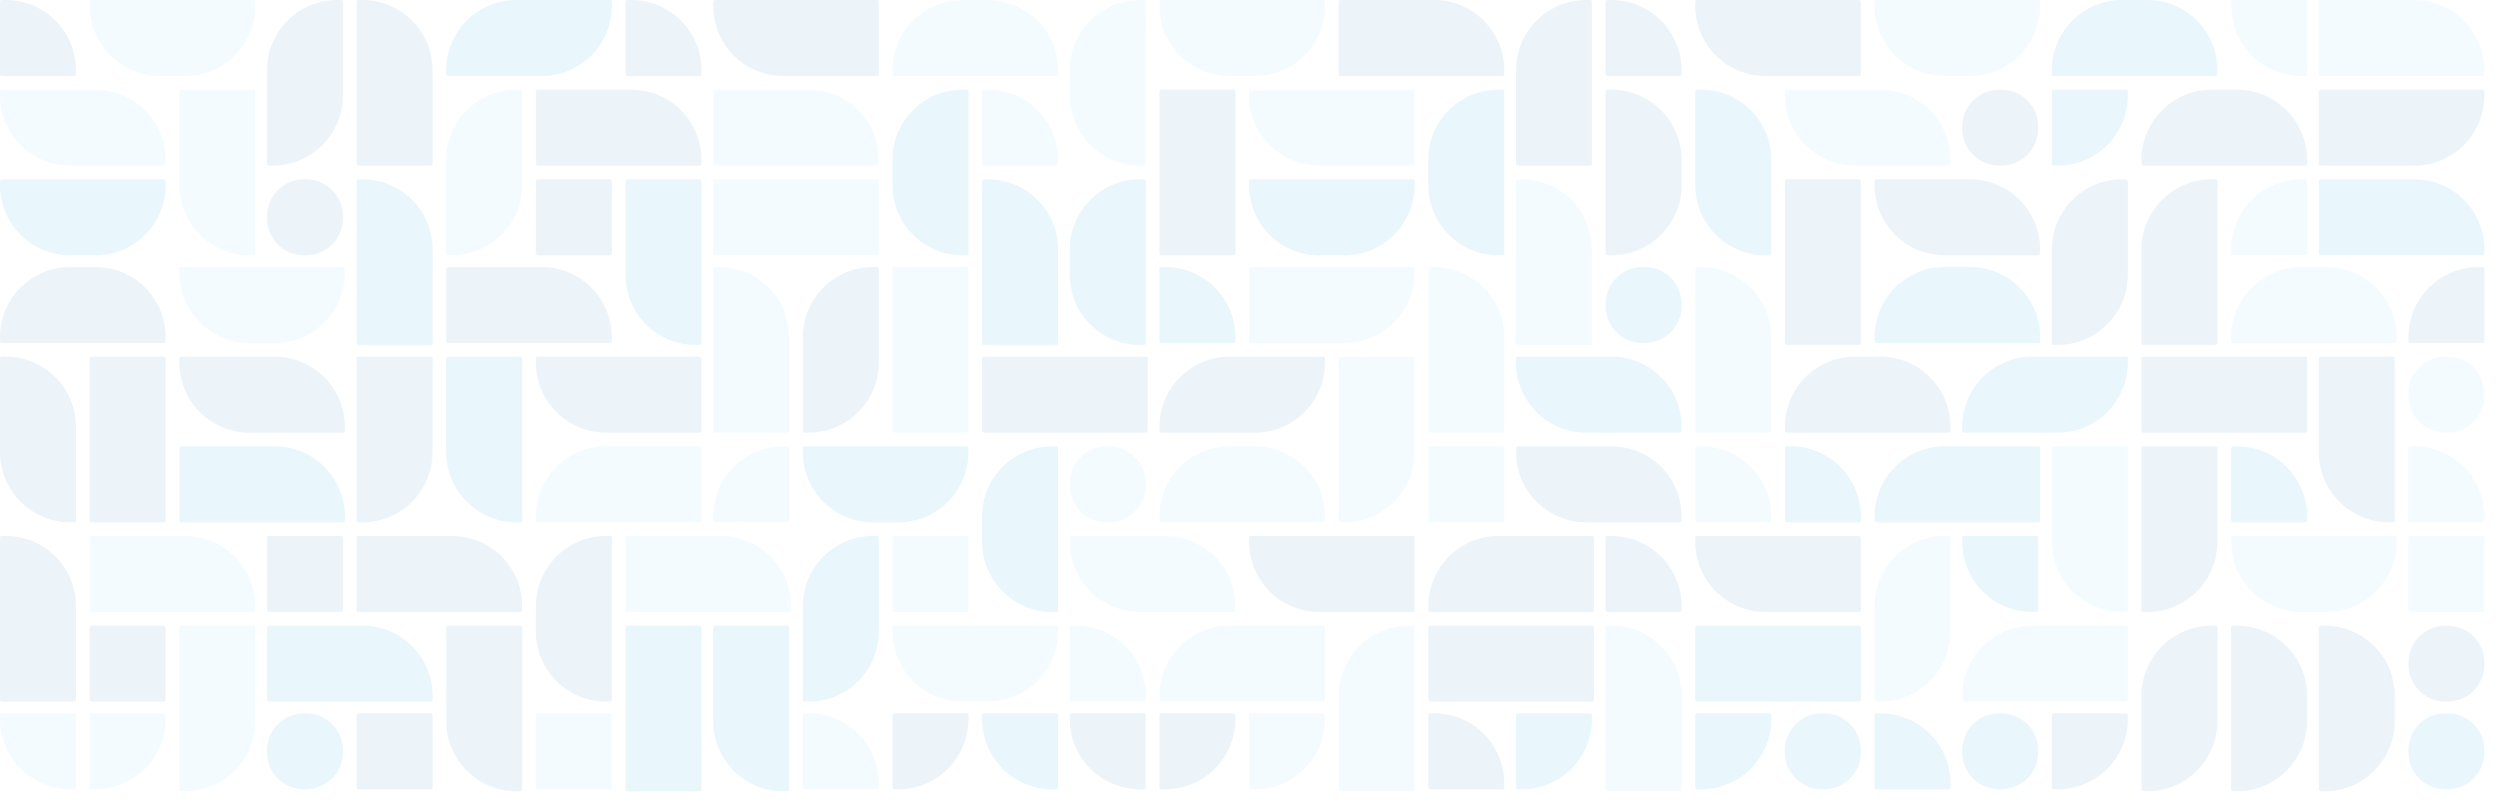 <svg width="1488" height="478" viewBox="0 0 1488 478" fill="none" xmlns="http://www.w3.org/2000/svg">
<g id="1755005194033 2">
<path id="Vector" d="M0 1.16C0 0.852 0.122 0.557 0.34 0.34C0.557 0.122 0.852 0 1.16 0L3.479 0C14.553 0 25.172 4.4 33.003 12.231C40.833 20.063 45.231 30.684 45.231 41.76V44.08C45.231 44.387 45.109 44.682 44.892 44.9C44.674 45.117 44.379 45.24 44.072 45.24H1.16C0.852 45.24 0.557 45.117 0.34 44.9C0.122 44.682 0 44.387 0 44.08V1.16Z" fill="#4591C0" fill-opacity="0.1"/>
<path id="Vector_2" d="M0 54.52C0 54.212 0.122 53.917 0.34 53.7C0.557 53.482 0.852 53.36 1.16 53.36H56.829C62.312 53.36 67.742 54.44 72.807 56.539C77.873 58.637 82.475 61.713 86.353 65.591C90.23 69.469 93.305 74.072 95.403 79.139C97.501 84.205 98.582 89.636 98.582 95.12V97.44C98.582 97.747 98.459 98.042 98.242 98.26C98.024 98.477 97.729 98.6 97.422 98.6H41.752C30.679 98.6 20.059 94.2 12.229 86.368C4.399 78.537 0 67.915 0 56.84L0 54.52Z" fill="#8CDAFF" fill-opacity="0.1"/>
<path id="Vector_3" d="M0 107.879C0 107.572 0.122 107.277 0.34 107.059C0.557 106.841 0.852 106.719 1.16 106.719H97.422C97.729 106.719 98.024 106.841 98.242 107.059C98.459 107.277 98.582 107.572 98.582 107.879V110.199C98.582 115.683 97.501 121.113 95.403 126.18C93.305 131.247 90.23 135.85 86.353 139.728C82.475 143.606 77.873 146.682 72.807 148.78C67.742 150.879 62.312 151.959 56.829 151.959H41.752C30.679 151.959 20.059 147.559 12.229 139.728C4.399 131.896 0 121.275 0 110.199L0 107.879Z" fill="#26A0DA" fill-opacity="0.1"/>
<path id="Vector_4" d="M0 200.679C0 189.603 4.399 178.982 12.229 171.15C20.059 163.319 30.679 158.919 41.752 158.919H56.829C62.312 158.919 67.742 159.999 72.807 162.098C77.873 164.196 82.475 167.272 86.353 171.15C90.23 175.028 93.305 179.631 95.403 184.698C97.501 189.764 98.582 195.195 98.582 200.679V202.999C98.582 203.306 98.459 203.601 98.242 203.819C98.024 204.036 97.729 204.159 97.422 204.159H1.16C0.852 204.159 0.557 204.036 0.34 203.819C0.122 203.601 0 203.306 0 202.999V200.679Z" fill="#4591C0" fill-opacity="0.1"/>
<path id="Vector_5" d="M0 213.438C0 213.131 0.122 212.836 0.34 212.618C0.557 212.401 0.852 212.278 1.16 212.278H3.479C14.553 212.278 25.172 216.678 33.003 224.509C40.833 232.341 45.231 242.963 45.231 254.038V309.718C45.231 310.025 45.109 310.32 44.892 310.538C44.674 310.756 44.379 310.878 44.072 310.878H41.752C30.679 310.878 20.059 306.478 12.229 298.647C4.399 290.815 0 280.193 0 269.118L0 213.438Z" fill="#4591C0" fill-opacity="0.1"/>
<path id="Vector_6" d="M0 320.158C0 319.85 0.122 319.555 0.34 319.338C0.557 319.12 0.852 318.998 1.16 318.998H3.479C14.553 318.998 25.172 323.398 33.003 331.229C40.833 339.061 45.231 349.682 45.231 360.758V416.437C45.231 416.745 45.109 417.04 44.892 417.258C44.674 417.475 44.379 417.597 44.072 417.597H1.16C0.852 417.597 0.557 417.475 0.34 417.258C0.122 417.04 0 416.745 0 416.437V320.158Z" fill="#4591C0" fill-opacity="0.1"/>
<path id="Vector_7" d="M0 425.718C0 425.41 0.122 425.115 0.34 424.897C0.557 424.68 0.852 424.558 1.16 424.558H44.072C44.379 424.558 44.674 424.68 44.892 424.897C45.109 425.115 45.231 425.41 45.231 425.718V468.637C45.231 468.945 45.109 469.24 44.892 469.458C44.674 469.675 44.379 469.797 44.072 469.797H41.752C30.679 469.797 20.059 465.398 12.229 457.566C4.399 449.735 0 439.113 0 428.038L0 425.718Z" fill="#8CDAFF" fill-opacity="0.1"/>
<path id="Vector_8" d="M53.35 1.16C53.35 0.852 53.472 0.557 53.689 0.34C53.907 0.122 54.202 0 54.509 0L150.771 0C151.079 0 151.374 0.122 151.591 0.34C151.809 0.557 151.931 0.852 151.931 1.16V3.48C151.931 14.555 147.532 25.177 139.702 33.009C131.872 40.84 121.252 45.24 110.179 45.24H95.102C84.028 45.24 73.409 40.84 65.579 33.009C57.748 25.177 53.35 14.555 53.35 3.48V1.16Z" fill="#8CDAFF" fill-opacity="0.1"/>
<path id="Vector_9" d="M53.35 213.438C53.35 213.131 53.472 212.836 53.689 212.618C53.907 212.401 54.202 212.278 54.509 212.278H97.421C97.729 212.278 98.024 212.401 98.241 212.618C98.459 212.836 98.581 213.131 98.581 213.438V309.718C98.581 310.025 98.459 310.32 98.241 310.538C98.024 310.756 97.729 310.878 97.421 310.878H54.509C54.202 310.878 53.907 310.756 53.689 310.538C53.472 310.32 53.35 310.025 53.35 309.718V213.438Z" fill="#4591C0" fill-opacity="0.1"/>
<path id="Vector_10" d="M53.35 320.158C53.35 319.85 53.472 319.555 53.689 319.338C53.907 319.12 54.202 318.998 54.509 318.998H110.179C121.252 318.998 131.872 323.398 139.702 331.229C147.532 339.061 151.931 349.682 151.931 360.758V363.078C151.931 363.385 151.809 363.68 151.591 363.898C151.374 364.116 151.079 364.238 150.771 364.238H54.509C54.202 364.238 53.907 364.116 53.689 363.898C53.472 363.68 53.35 363.385 53.35 363.078V320.158Z" fill="#8CDAFF" fill-opacity="0.1"/>
<path id="Vector_11" d="M53.35 373.517C53.35 373.21 53.472 372.915 53.689 372.697C53.907 372.48 54.202 372.357 54.509 372.357H97.421C97.729 372.357 98.024 372.48 98.241 372.697C98.459 372.915 98.581 373.21 98.581 373.517V416.437C98.581 416.745 98.459 417.04 98.241 417.257C98.024 417.475 97.729 417.597 97.421 417.597H54.509C54.202 417.597 53.907 417.475 53.689 417.257C53.472 417.04 53.35 416.745 53.35 416.437V373.517Z" fill="#4591C0" fill-opacity="0.1"/>
<path id="Vector_12" d="M53.35 425.718C53.35 425.41 53.472 425.115 53.689 424.897C53.907 424.68 54.202 424.558 54.509 424.558H97.421C97.729 424.558 98.024 424.68 98.241 424.897C98.459 425.115 98.581 425.41 98.581 425.718V428.038C98.581 433.522 97.501 438.952 95.403 444.018C93.305 449.085 90.229 453.688 86.352 457.566C82.475 461.444 77.872 464.52 72.807 466.619C67.741 468.717 62.312 469.797 56.829 469.797H54.509C54.202 469.797 53.907 469.675 53.689 469.458C53.472 469.24 53.35 468.945 53.35 468.637V425.718Z" fill="#8CDAFF" fill-opacity="0.1"/>
<path id="Vector_13" d="M106.7 54.52C106.7 54.212 106.822 53.917 107.04 53.7C107.257 53.482 107.552 53.36 107.86 53.36H150.772C151.079 53.36 151.374 53.482 151.592 53.7C151.809 53.917 151.932 54.212 151.932 54.52V150.799C151.932 151.107 151.809 151.402 151.592 151.62C151.374 151.837 151.079 151.959 150.772 151.959H148.452C137.379 151.959 126.759 147.56 118.929 139.728C111.099 131.897 106.7 121.275 106.7 110.2V54.52Z" fill="#8CDAFF" fill-opacity="0.1"/>
<path id="Vector_14" d="M106.7 160.079C106.7 159.771 106.822 159.476 107.04 159.259C107.257 159.041 107.552 158.919 107.86 158.919H204.122C204.429 158.919 204.724 159.041 204.942 159.259C205.159 159.476 205.282 159.771 205.282 160.079V162.399C205.282 173.474 200.883 184.096 193.053 191.928C185.223 199.759 174.603 204.159 163.53 204.159H148.452C137.379 204.159 126.759 199.759 118.929 191.928C111.099 184.096 106.7 173.474 106.7 162.399V160.079Z" fill="#8CDAFF" fill-opacity="0.1"/>
<path id="Vector_15" d="M106.7 213.438C106.7 213.131 106.822 212.836 107.04 212.618C107.257 212.401 107.552 212.278 107.86 212.278H163.53C174.603 212.278 185.223 216.678 193.053 224.509C200.883 232.341 205.282 242.963 205.282 254.038V256.358C205.282 256.666 205.159 256.961 204.942 257.178C204.724 257.396 204.429 257.518 204.122 257.518H148.452C137.379 257.518 126.759 253.118 118.929 245.287C111.099 237.455 106.7 226.834 106.7 215.758V213.438Z" fill="#4591C0" fill-opacity="0.1"/>
<path id="Vector_16" d="M106.7 266.799C106.7 266.491 106.822 266.196 107.04 265.978C107.257 265.761 107.552 265.639 107.86 265.639H163.53C174.603 265.639 185.223 270.038 193.053 277.87C200.883 285.701 205.282 296.323 205.282 307.398V309.718C205.282 310.026 205.159 310.321 204.942 310.539C204.724 310.756 204.429 310.878 204.122 310.878H107.86C107.552 310.878 107.257 310.756 107.04 310.539C106.822 310.321 106.7 310.026 106.7 309.718V266.799Z" fill="#26A0DA" fill-opacity="0.1"/>
<path id="Vector_17" d="M106.7 373.517C106.7 373.21 106.822 372.915 107.04 372.697C107.257 372.48 107.552 372.357 107.86 372.357H150.772C151.079 372.357 151.374 372.48 151.592 372.697C151.809 372.915 151.932 373.21 151.932 373.517V429.197C151.932 440.272 147.533 450.894 139.703 458.726C131.873 466.557 121.253 470.957 110.18 470.957H107.86C107.552 470.957 107.257 470.835 107.04 470.617C106.822 470.4 106.7 470.104 106.7 469.797V373.517Z" fill="#8CDAFF" fill-opacity="0.1"/>
<path id="Vector_18" d="M158.89 41.76C158.89 30.684 163.289 20.063 171.119 12.231C178.949 4.4 189.568 0 200.642 0L202.961 0C203.269 0 203.564 0.122 203.781 0.34C203.999 0.557 204.121 0.852 204.121 1.16V56.84C204.121 67.915 199.722 78.537 191.892 86.368C184.062 94.2 173.442 98.599 162.369 98.599H160.049C159.742 98.599 159.447 98.477 159.229 98.26C159.012 98.042 158.89 97.747 158.89 97.439V41.76Z" fill="#4591C0" fill-opacity="0.1"/>
<path id="Vector_19" d="M158.89 128.759C158.89 122.914 161.211 117.308 165.344 113.175C169.476 109.041 175.081 106.719 180.926 106.719H182.085C187.93 106.719 193.534 109.041 197.667 113.175C201.8 117.308 204.121 122.914 204.121 128.759V129.919C204.121 135.764 201.8 141.37 197.667 145.504C193.534 149.637 187.93 151.959 182.085 151.959H180.926C175.081 151.959 169.476 149.637 165.344 145.504C161.211 141.37 158.89 135.764 158.89 129.919V128.759Z" fill="#4591C0" fill-opacity="0.1"/>
<path id="Vector_20" d="M158.89 320.158C158.89 319.85 159.012 319.555 159.229 319.338C159.447 319.12 159.742 318.998 160.049 318.998H202.961C203.269 318.998 203.564 319.12 203.781 319.338C203.999 319.555 204.121 319.85 204.121 320.158V363.078C204.121 363.385 203.999 363.68 203.781 363.898C203.564 364.116 203.269 364.238 202.961 364.238H160.049C159.742 364.238 159.447 364.116 159.229 363.898C159.012 363.68 158.89 363.385 158.89 363.078V320.158Z" fill="#4591C0" fill-opacity="0.1"/>
<path id="Vector_21" d="M158.89 373.517C158.89 373.21 159.012 372.915 159.229 372.697C159.447 372.48 159.742 372.357 160.049 372.357H215.719C226.792 372.357 237.412 376.757 245.242 384.589C253.072 392.42 257.471 403.042 257.471 414.117V416.437C257.471 416.745 257.349 417.04 257.131 417.257C256.914 417.475 256.619 417.597 256.311 417.597H160.049C159.742 417.597 159.447 417.475 159.229 417.257C159.012 417.04 158.89 416.745 158.89 416.437V373.517Z" fill="#26A0DA" fill-opacity="0.1"/>
<path id="Vector_22" d="M158.89 446.597C158.89 440.752 161.211 435.146 165.344 431.013C169.476 426.88 175.081 424.558 180.926 424.558H182.085C187.93 424.558 193.534 426.88 197.667 431.013C201.8 435.146 204.121 440.752 204.121 446.597V447.757C204.121 453.603 201.8 459.209 197.667 463.342C193.534 467.475 187.93 469.797 182.085 469.797H180.926C175.081 469.797 169.476 467.475 165.344 463.342C161.211 459.209 158.89 453.603 158.89 447.757V446.597Z" fill="#26A0DA" fill-opacity="0.1"/>
<path id="Vector_23" d="M212.24 1.16C212.24 0.852 212.362 0.557 212.58 0.34C212.797 0.122 213.092 0 213.4 0L215.72 0C226.793 0 237.413 4.4 245.243 12.231C253.073 20.063 257.472 30.684 257.472 41.76V97.439C257.472 97.747 257.35 98.042 257.132 98.26C256.915 98.477 256.62 98.599 256.312 98.599H213.4C213.092 98.599 212.797 98.477 212.58 98.26C212.362 98.042 212.24 97.747 212.24 97.439V1.16Z" fill="#4591C0" fill-opacity="0.1"/>
<path id="Vector_24" d="M212.24 107.879C212.24 107.572 212.362 107.277 212.58 107.059C212.797 106.841 213.092 106.719 213.4 106.719H215.72C226.793 106.719 237.413 111.119 245.243 118.95C253.073 126.782 257.472 137.404 257.472 148.479V204.159C257.472 204.466 257.35 204.761 257.132 204.979C256.915 205.196 256.62 205.319 256.312 205.319H213.4C213.092 205.319 212.797 205.196 212.58 204.979C212.362 204.761 212.24 204.466 212.24 204.159V107.879Z" fill="#26A0DA" fill-opacity="0.1"/>
<path id="Vector_25" d="M212.24 213.438C212.24 213.131 212.362 212.836 212.58 212.618C212.797 212.401 213.092 212.278 213.4 212.278H256.312C256.62 212.278 256.915 212.401 257.132 212.618C257.35 212.836 257.472 213.131 257.472 213.438V269.118C257.472 280.193 253.073 290.815 245.243 298.647C237.413 306.478 226.793 310.878 215.72 310.878H213.4C213.092 310.878 212.797 310.756 212.58 310.538C212.362 310.32 212.24 310.025 212.24 309.718V213.438Z" fill="#4591C0" fill-opacity="0.1"/>
<path id="Vector_26" d="M212.24 320.158C212.24 319.85 212.362 319.555 212.58 319.338C212.797 319.12 213.092 318.998 213.4 318.998H269.07C280.143 318.998 290.763 323.398 298.593 331.229C306.423 339.061 310.822 349.682 310.822 360.758V363.078C310.822 363.385 310.699 363.68 310.482 363.898C310.264 364.116 309.969 364.238 309.662 364.238H213.4C213.092 364.238 212.797 364.116 212.58 363.898C212.362 363.68 212.24 363.385 212.24 363.078V320.158Z" fill="#4591C0" fill-opacity="0.1"/>
<path id="Vector_27" d="M212.24 425.718C212.24 425.41 212.362 425.115 212.58 424.897C212.797 424.68 213.092 424.558 213.4 424.558H256.312C256.62 424.558 256.915 424.68 257.132 424.897C257.35 425.115 257.472 425.41 257.472 425.718V468.637C257.472 468.945 257.35 469.24 257.132 469.458C256.915 469.675 256.62 469.797 256.312 469.797H213.4C213.092 469.797 212.797 469.675 212.58 469.458C212.362 469.24 212.24 468.945 212.24 468.637V425.718Z" fill="#4591C0" fill-opacity="0.1"/>
<path id="Vector_28" d="M265.59 41.76C265.59 30.684 269.989 20.063 277.819 12.231C285.649 4.4 296.269 0 307.342 0L363.012 0C363.319 0 363.614 0.122 363.832 0.34C364.049 0.557 364.171 0.852 364.171 1.16V3.48C364.171 14.555 359.772 25.177 351.942 33.009C344.112 40.84 333.493 45.24 322.419 45.24H266.75C266.442 45.24 266.147 45.117 265.93 44.9C265.712 44.682 265.59 44.387 265.59 44.08V41.76Z" fill="#26A0DA" fill-opacity="0.1"/>
<path id="Vector_29" d="M265.59 95.12C265.59 84.044 269.989 73.422 277.819 65.591C285.649 57.76 296.269 53.36 307.342 53.36H309.662C309.969 53.36 310.264 53.482 310.482 53.7C310.699 53.917 310.821 54.212 310.821 54.52V110.2C310.821 121.275 306.422 131.897 298.592 139.728C290.762 147.56 280.143 151.959 269.069 151.959H266.75C266.442 151.959 266.147 151.837 265.93 151.62C265.712 151.402 265.59 151.107 265.59 150.799V95.12Z" fill="#8CDAFF" fill-opacity="0.1"/>
<path id="Vector_30" d="M265.59 160.079C265.59 159.771 265.712 159.476 265.93 159.259C266.147 159.041 266.442 158.919 266.75 158.919H322.419C333.493 158.919 344.112 163.319 351.942 171.15C359.772 178.982 364.171 189.603 364.171 200.679V202.999C364.171 203.306 364.049 203.601 363.832 203.819C363.614 204.036 363.319 204.159 363.012 204.159H266.75C266.442 204.159 266.147 204.036 265.93 203.819C265.712 203.601 265.59 203.306 265.59 202.999V160.079Z" fill="#4591C0" fill-opacity="0.1"/>
<path id="Vector_31" d="M265.59 213.438C265.59 213.131 265.712 212.836 265.93 212.618C266.147 212.401 266.442 212.278 266.75 212.278H309.662C309.969 212.278 310.264 212.401 310.482 212.618C310.699 212.836 310.821 213.131 310.821 213.438V309.718C310.821 310.025 310.699 310.32 310.482 310.538C310.264 310.756 309.969 310.878 309.662 310.878H307.342C296.269 310.878 285.649 306.478 277.819 298.647C269.989 290.815 265.59 280.193 265.59 269.118V213.438Z" fill="#26A0DA" fill-opacity="0.1"/>
<path id="Vector_32" d="M265.59 373.517C265.59 373.21 265.712 372.915 265.93 372.697C266.147 372.48 266.442 372.357 266.75 372.357H309.662C309.969 372.357 310.264 372.48 310.482 372.697C310.699 372.915 310.821 373.21 310.821 373.517V469.797C310.821 470.104 310.699 470.4 310.482 470.617C310.264 470.835 309.969 470.957 309.662 470.957H307.342C296.269 470.957 285.649 466.557 277.819 458.726C269.989 450.894 265.59 440.272 265.59 429.197V373.517Z" fill="#4591C0" fill-opacity="0.1"/>
<path id="Vector_33" d="M318.94 54.52C318.94 54.212 319.063 53.917 319.28 53.7C319.498 53.482 319.793 53.36 320.1 53.36H375.77C386.843 53.36 397.463 57.76 405.293 65.591C413.123 73.422 417.522 84.044 417.522 95.12V97.44C417.522 97.747 417.4 98.042 417.182 98.26C416.965 98.477 416.67 98.6 416.362 98.6H320.1C319.793 98.6 319.498 98.477 319.28 98.26C319.063 98.042 318.94 97.747 318.94 97.44V54.52Z" fill="#4591C0" fill-opacity="0.1"/>
<path id="Vector_34" d="M318.94 107.879C318.94 107.572 319.063 107.277 319.28 107.059C319.498 106.841 319.793 106.719 320.1 106.719H363.012C363.32 106.719 363.615 106.841 363.832 107.059C364.05 107.277 364.172 107.572 364.172 107.879V150.799C364.172 151.107 364.05 151.402 363.832 151.619C363.615 151.837 363.32 151.959 363.012 151.959H320.1C319.793 151.959 319.498 151.837 319.28 151.619C319.063 151.402 318.94 151.107 318.94 150.799V107.879Z" fill="#4591C0" fill-opacity="0.1"/>
<path id="Vector_35" d="M318.94 213.438C318.94 213.131 319.063 212.836 319.28 212.618C319.498 212.401 319.793 212.278 320.1 212.278H416.362C416.67 212.278 416.965 212.401 417.182 212.618C417.4 212.836 417.522 213.131 417.522 213.438V256.358C417.522 256.666 417.4 256.961 417.182 257.178C416.965 257.396 416.67 257.518 416.362 257.518H360.693C349.619 257.518 338.999 253.118 331.169 245.287C323.339 237.455 318.94 226.834 318.94 215.758V213.438Z" fill="#4591C0" fill-opacity="0.1"/>
<path id="Vector_36" d="M318.94 307.398C318.94 296.323 323.339 285.701 331.169 277.87C338.999 270.038 349.619 265.639 360.693 265.639H416.362C416.67 265.639 416.965 265.761 417.182 265.978C417.4 266.196 417.522 266.491 417.522 266.799V309.718C417.522 310.026 417.4 310.321 417.182 310.539C416.965 310.756 416.67 310.878 416.362 310.878H320.1C319.793 310.878 319.498 310.756 319.28 310.539C319.063 310.321 318.94 310.026 318.94 309.718V307.398Z" fill="#8CDAFF" fill-opacity="0.1"/>
<path id="Vector_37" d="M318.94 360.758C318.94 349.682 323.339 339.061 331.169 331.229C338.999 323.398 349.619 318.998 360.693 318.998H363.012C363.32 318.998 363.615 319.12 363.832 319.338C364.05 319.555 364.172 319.85 364.172 320.158V416.437C364.172 416.745 364.05 417.04 363.832 417.258C363.615 417.475 363.32 417.597 363.012 417.597H360.693C349.619 417.597 338.999 413.198 331.169 405.366C323.339 397.535 318.94 386.913 318.94 375.838V360.758Z" fill="#4591C0" fill-opacity="0.1"/>
<path id="Vector_38" d="M318.94 425.718C318.94 425.41 319.063 425.115 319.28 424.897C319.498 424.68 319.793 424.558 320.1 424.558H363.012C363.32 424.558 363.615 424.68 363.832 424.897C364.05 425.115 364.172 425.41 364.172 425.718V468.637C364.172 468.945 364.05 469.24 363.832 469.458C363.615 469.675 363.32 469.797 363.012 469.797H320.1C319.793 469.797 319.498 469.675 319.28 469.458C319.063 469.24 318.94 468.945 318.94 468.637V425.718Z" fill="#8CDAFF" fill-opacity="0.1"/>
<path id="Vector_39" d="M372.29 1.16C372.29 0.852 372.412 0.557 372.63 0.34C372.847 0.122 373.142 0 373.45 0L375.769 0C386.843 0 397.463 4.4 405.293 12.231C413.123 20.063 417.522 30.684 417.522 41.76V44.08C417.522 44.387 417.399 44.682 417.182 44.9C416.964 45.117 416.669 45.24 416.362 45.24H373.45C373.142 45.24 372.847 45.117 372.63 44.9C372.412 44.682 372.29 44.387 372.29 44.08V1.16Z" fill="#4591C0" fill-opacity="0.1"/>
<path id="Vector_40" d="M372.29 107.879C372.29 107.572 372.412 107.277 372.63 107.059C372.847 106.841 373.142 106.719 373.45 106.719H416.362C416.669 106.719 416.964 106.841 417.182 107.059C417.399 107.277 417.522 107.572 417.522 107.879V204.159C417.522 204.466 417.399 204.761 417.182 204.979C416.964 205.196 416.669 205.319 416.362 205.319H414.042C402.969 205.319 392.349 200.919 384.519 193.087C376.689 185.256 372.29 174.634 372.29 163.559V107.879Z" fill="#26A0DA" fill-opacity="0.1"/>
<path id="Vector_41" d="M372.29 320.158C372.29 319.85 372.412 319.555 372.63 319.338C372.847 319.12 373.142 318.998 373.45 318.998H429.119C440.193 318.998 450.813 323.398 458.643 331.229C466.473 339.061 470.871 349.682 470.871 360.758V363.078C470.871 363.385 470.749 363.68 470.532 363.898C470.314 364.116 470.019 364.238 469.712 364.238H373.45C373.142 364.238 372.847 364.116 372.63 363.898C372.412 363.68 372.29 363.385 372.29 363.078V320.158Z" fill="#8CDAFF" fill-opacity="0.1"/>
<path id="Vector_42" d="M372.29 373.517C372.29 373.21 372.412 372.915 372.63 372.697C372.847 372.48 373.142 372.357 373.45 372.357H416.362C416.669 372.357 416.964 372.48 417.182 372.697C417.399 372.915 417.522 373.21 417.522 373.517V469.797C417.522 470.104 417.399 470.4 417.182 470.617C416.964 470.835 416.669 470.957 416.362 470.957H373.45C373.142 470.957 372.847 470.835 372.63 470.617C372.412 470.4 372.29 470.104 372.29 469.797V373.517Z" fill="#26A0DA" fill-opacity="0.1"/>
<path id="Vector_43" d="M424.48 1.16C424.48 0.852 424.603 0.557 424.82 0.34C425.038 0.122 425.333 0 425.64 0L521.902 0C522.21 0 522.505 0.122 522.722 0.34C522.94 0.557 523.062 0.852 523.062 1.16V44.08C523.062 44.387 522.94 44.682 522.722 44.9C522.505 45.117 522.21 45.24 521.902 45.24H466.233C455.159 45.24 444.539 40.84 436.709 33.009C428.879 25.177 424.48 14.555 424.48 3.48V1.16Z" fill="#4591C0" fill-opacity="0.1"/>
<path id="Vector_44" d="M424.48 54.52C424.48 54.212 424.603 53.917 424.82 53.7C425.038 53.482 425.333 53.36 425.64 53.36H481.31C492.383 53.36 503.003 57.76 510.833 65.591C518.663 73.422 523.062 84.044 523.062 95.12V97.44C523.062 97.747 522.94 98.042 522.722 98.26C522.505 98.477 522.21 98.6 521.902 98.6H425.64C425.333 98.6 425.038 98.477 424.82 98.26C424.603 98.042 424.48 97.747 424.48 97.44V54.52Z" fill="#8CDAFF" fill-opacity="0.1"/>
<path id="Vector_45" d="M424.48 107.879C424.48 107.572 424.603 107.277 424.82 107.059C425.038 106.841 425.333 106.719 425.64 106.719H521.902C522.21 106.719 522.505 106.841 522.722 107.059C522.94 107.277 523.062 107.572 523.062 107.879V150.799C523.062 151.107 522.94 151.402 522.722 151.619C522.505 151.837 522.21 151.959 521.902 151.959H425.64C425.333 151.959 425.038 151.837 424.82 151.619C424.603 151.402 424.48 151.107 424.48 150.799V107.879Z" fill="#8CDAFF" fill-opacity="0.1"/>
<path id="Vector_46" d="M424.48 160.079C424.48 159.771 424.603 159.476 424.82 159.259C425.038 159.041 425.333 158.919 425.64 158.919H427.96C439.033 158.919 449.653 163.319 457.483 171.15C465.313 178.982 469.712 189.603 469.712 200.679V256.358C469.712 256.666 469.59 256.961 469.372 257.179C469.155 257.396 468.86 257.518 468.552 257.518H425.64C425.333 257.518 425.038 257.396 424.82 257.179C424.603 256.961 424.48 256.666 424.48 256.358V160.079Z" fill="#8CDAFF" fill-opacity="0.1"/>
<path id="Vector_47" d="M424.48 307.398C424.48 296.323 428.879 285.701 436.709 277.87C444.539 270.038 455.159 265.639 466.233 265.639H468.552C468.86 265.639 469.155 265.761 469.372 265.978C469.59 266.196 469.712 266.491 469.712 266.799V309.718C469.712 310.026 469.59 310.321 469.372 310.539C469.155 310.756 468.86 310.878 468.552 310.878H425.64C425.333 310.878 425.038 310.756 424.82 310.539C424.603 310.321 424.48 310.026 424.48 309.718V307.398Z" fill="#8CDAFF" fill-opacity="0.1"/>
<path id="Vector_48" d="M424.48 373.517C424.48 373.21 424.603 372.915 424.82 372.697C425.038 372.48 425.333 372.357 425.64 372.357H468.552C468.86 372.357 469.155 372.48 469.372 372.697C469.59 372.915 469.712 373.21 469.712 373.517V469.797C469.712 470.104 469.59 470.4 469.372 470.617C469.155 470.835 468.86 470.957 468.552 470.957H466.233C455.159 470.957 444.539 466.557 436.709 458.726C428.879 450.894 424.48 440.272 424.48 429.197V373.517Z" fill="#26A0DA" fill-opacity="0.1"/>
<path id="Vector_49" d="M477.83 200.679C477.83 189.603 482.229 178.982 490.059 171.15C497.889 163.319 508.509 158.919 519.582 158.919H521.902C522.209 158.919 522.504 159.041 522.722 159.259C522.939 159.476 523.062 159.771 523.062 160.079V215.759C523.062 226.834 518.663 237.456 510.833 245.287C503.003 253.119 492.383 257.518 481.309 257.518H478.99C478.682 257.518 478.387 257.396 478.17 257.179C477.952 256.961 477.83 256.666 477.83 256.358V200.679Z" fill="#4591C0" fill-opacity="0.1"/>
<path id="Vector_50" d="M477.83 266.799C477.83 266.491 477.952 266.196 478.17 265.978C478.387 265.761 478.682 265.639 478.99 265.639H575.252C575.559 265.639 575.854 265.761 576.072 265.978C576.289 266.196 576.412 266.491 576.412 266.799V269.119C576.412 280.194 572.013 290.816 564.183 298.647C556.353 306.479 545.733 310.878 534.659 310.878H519.582C508.509 310.878 497.889 306.479 490.059 298.647C482.229 290.816 477.83 280.194 477.83 269.119V266.799Z" fill="#26A0DA" fill-opacity="0.1"/>
<path id="Vector_51" d="M477.83 360.758C477.83 349.682 482.229 339.061 490.059 331.229C497.889 323.398 508.509 318.998 519.582 318.998H521.902C522.209 318.998 522.504 319.12 522.722 319.338C522.939 319.555 523.062 319.85 523.062 320.158V375.838C523.062 386.913 518.663 397.535 510.833 405.366C503.003 413.198 492.383 417.597 481.309 417.597H478.99C478.682 417.597 478.387 417.475 478.17 417.258C477.952 417.04 477.83 416.745 477.83 416.437V360.758Z" fill="#26A0DA" fill-opacity="0.1"/>
<path id="Vector_52" d="M477.83 425.718C477.83 425.41 477.952 425.115 478.17 424.897C478.387 424.68 478.682 424.558 478.99 424.558H481.309C492.383 424.558 503.003 428.957 510.833 436.789C518.663 444.62 523.062 455.242 523.062 466.317V468.637C523.062 468.945 522.939 469.24 522.722 469.458C522.504 469.675 522.209 469.797 521.902 469.797H478.99C478.682 469.797 478.387 469.675 478.17 469.458C477.952 469.24 477.83 468.945 477.83 468.637V425.718Z" fill="#8CDAFF" fill-opacity="0.1"/>
<path id="Vector_53" d="M531.18 41.76C531.18 30.684 535.579 20.063 543.409 12.231C551.239 4.4 561.858 0 572.932 0L588.009 0C599.082 0 609.702 4.4 617.532 12.231C625.362 20.063 629.761 30.684 629.761 41.76V44.08C629.761 44.387 629.639 44.682 629.421 44.9C629.204 45.117 628.909 45.24 628.601 45.24H532.339C532.032 45.24 531.737 45.117 531.519 44.9C531.302 44.682 531.18 44.387 531.18 44.08V41.76Z" fill="#8CDAFF" fill-opacity="0.1"/>
<path id="Vector_54" d="M531.18 95.12C531.18 84.044 535.579 73.422 543.409 65.591C551.239 57.76 561.858 53.36 572.932 53.36H575.251C575.559 53.36 575.854 53.482 576.071 53.7C576.289 53.917 576.411 54.212 576.411 54.52V150.799C576.411 151.107 576.289 151.402 576.071 151.62C575.854 151.837 575.559 151.959 575.251 151.959H572.932C561.858 151.959 551.239 147.56 543.409 139.728C535.579 131.897 531.18 121.275 531.18 110.2V95.12Z" fill="#26A0DA" fill-opacity="0.1"/>
<path id="Vector_55" d="M531.18 160.079C531.18 159.771 531.302 159.476 531.519 159.259C531.737 159.041 532.032 158.919 532.339 158.919H575.251C575.559 158.919 575.854 159.041 576.071 159.259C576.289 159.476 576.411 159.771 576.411 160.079V256.358C576.411 256.666 576.289 256.961 576.071 257.179C575.854 257.396 575.559 257.518 575.251 257.518H532.339C532.032 257.518 531.737 257.396 531.519 257.179C531.302 256.961 531.18 256.666 531.18 256.358V160.079Z" fill="#8CDAFF" fill-opacity="0.1"/>
<path id="Vector_56" d="M531.18 320.158C531.18 319.85 531.302 319.555 531.519 319.338C531.737 319.12 532.032 318.998 532.339 318.998H575.251C575.559 318.998 575.854 319.12 576.071 319.338C576.289 319.555 576.411 319.85 576.411 320.158V363.078C576.411 363.385 576.289 363.68 576.071 363.898C575.854 364.116 575.559 364.238 575.251 364.238H532.339C532.032 364.238 531.737 364.116 531.519 363.898C531.302 363.68 531.18 363.385 531.18 363.078V320.158Z" fill="#8CDAFF" fill-opacity="0.1"/>
<path id="Vector_57" d="M531.18 373.517C531.18 373.21 531.302 372.915 531.519 372.697C531.737 372.48 532.032 372.357 532.339 372.357H628.601C628.909 372.357 629.204 372.48 629.421 372.697C629.639 372.915 629.761 373.21 629.761 373.517V375.837C629.761 386.913 625.362 397.535 617.532 405.366C609.702 413.197 599.082 417.597 588.009 417.597H572.932C561.858 417.597 551.239 413.197 543.409 405.366C535.579 397.535 531.18 386.913 531.18 375.837V373.517Z" fill="#8CDAFF" fill-opacity="0.1"/>
<path id="Vector_58" d="M531.18 425.718C531.18 425.41 531.302 425.115 531.519 424.897C531.737 424.68 532.032 424.558 532.339 424.558H575.251C575.559 424.558 575.854 424.68 576.071 424.897C576.289 425.115 576.411 425.41 576.411 425.718V428.038C576.411 439.113 572.012 449.735 564.182 457.566C556.352 465.398 545.732 469.797 534.659 469.797H532.339C532.032 469.797 531.737 469.675 531.519 469.458C531.302 469.24 531.18 468.945 531.18 468.637V425.718Z" fill="#4591C0" fill-opacity="0.1"/>
<path id="Vector_59" d="M584.53 54.52C584.53 54.212 584.652 53.917 584.87 53.7C585.087 53.482 585.382 53.36 585.69 53.36H588.01C599.083 53.36 609.703 57.76 617.533 65.591C625.363 73.422 629.762 84.044 629.762 95.12V97.44C629.762 97.747 629.64 98.042 629.422 98.26C629.205 98.477 628.91 98.6 628.602 98.6H585.69C585.382 98.6 585.087 98.477 584.87 98.26C584.652 98.042 584.53 97.747 584.53 97.44V54.52Z" fill="#8CDAFF" fill-opacity="0.1"/>
<path id="Vector_60" d="M584.53 107.879C584.53 107.572 584.652 107.277 584.87 107.059C585.087 106.841 585.382 106.719 585.69 106.719H588.01C599.083 106.719 609.703 111.119 617.533 118.95C625.363 126.782 629.762 137.404 629.762 148.479V204.159C629.762 204.466 629.64 204.761 629.422 204.979C629.205 205.196 628.91 205.319 628.602 205.319H585.69C585.382 205.319 585.087 205.196 584.87 204.979C584.652 204.761 584.53 204.466 584.53 204.159V107.879Z" fill="#26A0DA" fill-opacity="0.1"/>
<path id="Vector_61" d="M584.53 213.438C584.53 213.131 584.652 212.836 584.87 212.618C585.087 212.401 585.382 212.278 585.69 212.278H681.952C682.26 212.278 682.555 212.401 682.772 212.618C682.99 212.836 683.112 213.131 683.112 213.438V256.358C683.112 256.666 682.99 256.961 682.772 257.178C682.555 257.396 682.26 257.518 681.952 257.518H585.69C585.382 257.518 585.087 257.396 584.87 257.178C584.652 256.961 584.53 256.666 584.53 256.358V213.438Z" fill="#4591C0" fill-opacity="0.1"/>
<path id="Vector_62" d="M584.53 307.398C584.53 296.323 588.929 285.701 596.759 277.87C604.589 270.038 615.209 265.639 626.282 265.639H628.602C628.91 265.639 629.205 265.761 629.422 265.978C629.64 266.196 629.762 266.491 629.762 266.799V363.078C629.762 363.386 629.64 363.681 629.422 363.898C629.205 364.116 628.91 364.238 628.602 364.238H626.282C615.209 364.238 604.589 359.838 596.759 352.007C588.929 344.175 584.53 333.554 584.53 322.478V307.398Z" fill="#26A0DA" fill-opacity="0.1"/>
<path id="Vector_63" d="M584.53 425.718C584.53 425.41 584.652 425.115 584.87 424.897C585.087 424.68 585.382 424.558 585.69 424.558H628.602C628.91 424.558 629.205 424.68 629.422 424.897C629.64 425.115 629.762 425.41 629.762 425.718V468.637C629.762 468.945 629.64 469.24 629.422 469.458C629.205 469.675 628.91 469.797 628.602 469.797H626.282C615.209 469.797 604.589 465.398 596.759 457.566C588.929 449.735 584.53 439.113 584.53 428.038V425.718Z" fill="#26A0DA" fill-opacity="0.1"/>
<path id="Vector_64" d="M636.721 41.76C636.721 30.684 641.12 20.063 648.95 12.231C656.78 4.4 667.399 0 678.473 0L680.792 0C681.1 0 681.395 0.122 681.612 0.34C681.83 0.557 681.952 0.852 681.952 1.16V97.439C681.952 97.747 681.83 98.042 681.612 98.26C681.395 98.477 681.1 98.599 680.792 98.599H678.473C667.399 98.599 656.78 94.2 648.95 86.368C641.12 78.537 636.721 67.915 636.721 56.84V41.76Z" fill="#8CDAFF" fill-opacity="0.1"/>
<path id="Vector_65" d="M636.721 148.479C636.721 137.404 641.12 126.782 648.95 118.95C656.78 111.119 667.399 106.719 678.473 106.719H680.792C681.1 106.719 681.395 106.841 681.612 107.059C681.83 107.277 681.952 107.572 681.952 107.879V204.159C681.952 204.466 681.83 204.761 681.612 204.979C681.395 205.196 681.1 205.319 680.792 205.319H678.473C667.399 205.319 656.78 200.919 648.95 193.087C641.12 185.256 636.721 174.634 636.721 163.559V148.479Z" fill="#26A0DA" fill-opacity="0.1"/>
<path id="Vector_66" d="M636.721 287.679C636.721 281.833 639.042 276.227 643.175 272.094C647.307 267.961 652.912 265.639 658.757 265.639H659.916C665.761 265.639 671.366 267.961 675.498 272.094C679.631 276.227 681.952 281.833 681.952 287.679V288.839C681.952 294.684 679.631 300.29 675.498 304.423C671.366 308.556 665.761 310.878 659.916 310.878H658.757C652.912 310.878 647.307 308.556 643.175 304.423C639.042 300.29 636.721 294.684 636.721 288.839V287.679Z" fill="#8CDAFF" fill-opacity="0.1"/>
<path id="Vector_67" d="M636.721 320.158C636.721 319.85 636.843 319.555 637.06 319.338C637.278 319.12 637.573 318.998 637.88 318.998H693.55C704.623 318.998 715.243 323.398 723.073 331.229C730.903 339.061 735.302 349.682 735.302 360.758V363.078C735.302 363.385 735.18 363.68 734.962 363.898C734.745 364.116 734.45 364.238 734.142 364.238H678.473C667.399 364.238 656.78 359.838 648.95 352.007C641.12 344.175 636.721 333.553 636.721 322.478V320.158Z" fill="#8CDAFF" fill-opacity="0.1"/>
<path id="Vector_68" d="M636.721 373.517C636.721 373.21 636.843 372.915 637.06 372.697C637.278 372.48 637.573 372.357 637.88 372.357H640.2C651.273 372.357 661.893 376.757 669.723 384.589C677.553 392.42 681.952 403.042 681.952 414.117V416.437C681.952 416.745 681.83 417.04 681.612 417.257C681.395 417.475 681.1 417.597 680.792 417.597H637.88C637.573 417.597 637.278 417.475 637.06 417.257C636.843 417.04 636.721 416.745 636.721 416.437V373.517Z" fill="#8CDAFF" fill-opacity="0.1"/>
<path id="Vector_69" d="M636.721 425.718C636.721 425.41 636.843 425.115 637.06 424.897C637.278 424.68 637.573 424.558 637.88 424.558H680.792C681.1 424.558 681.395 424.68 681.612 424.897C681.83 425.115 681.952 425.41 681.952 425.718V468.637C681.952 468.945 681.83 469.24 681.612 469.458C681.395 469.675 681.1 469.797 680.792 469.797H678.473C667.399 469.797 656.78 465.398 648.95 457.566C641.12 449.735 636.721 439.113 636.721 428.038V425.718Z" fill="#4591C0" fill-opacity="0.1"/>
<path id="Vector_70" d="M690.07 1.16C690.07 0.852 690.193 0.557 690.41 0.34C690.628 0.122 690.923 0 691.23 0L787.492 0C787.8 0 788.095 0.122 788.312 0.34C788.53 0.557 788.652 0.852 788.652 1.16V3.48C788.652 14.555 784.253 25.177 776.423 33.009C768.593 40.84 757.973 45.24 746.9 45.24H731.822C720.749 45.24 710.129 40.84 702.299 33.009C694.469 25.177 690.07 14.555 690.07 3.48V1.16Z" fill="#8CDAFF" fill-opacity="0.1"/>
<path id="Vector_71" d="M690.07 54.52C690.07 54.212 690.193 53.917 690.41 53.7C690.628 53.482 690.923 53.36 691.23 53.36H734.142C734.45 53.36 734.745 53.482 734.962 53.7C735.18 53.917 735.302 54.212 735.302 54.52V150.799C735.302 151.107 735.18 151.402 734.962 151.62C734.745 151.837 734.45 151.959 734.142 151.959H691.23C690.923 151.959 690.628 151.837 690.41 151.62C690.193 151.402 690.07 151.107 690.07 150.799V54.52Z" fill="#4591C0" fill-opacity="0.1"/>
<path id="Vector_72" d="M690.07 160.079C690.07 159.771 690.193 159.476 690.41 159.259C690.628 159.041 690.923 158.919 691.23 158.919H693.55C704.623 158.919 715.243 163.319 723.073 171.15C730.903 178.982 735.302 189.603 735.302 200.679V202.999C735.302 203.306 735.18 203.601 734.962 203.819C734.745 204.036 734.45 204.159 734.142 204.159H691.23C690.923 204.159 690.628 204.036 690.41 203.819C690.193 203.601 690.07 203.306 690.07 202.999V160.079Z" fill="#26A0DA" fill-opacity="0.1"/>
<path id="Vector_73" d="M690.07 254.038C690.07 242.963 694.469 232.341 702.299 224.509C710.129 216.678 720.749 212.278 731.822 212.278H787.492C787.8 212.278 788.095 212.401 788.312 212.618C788.53 212.836 788.652 213.131 788.652 213.438V215.758C788.652 226.834 784.253 237.455 776.423 245.287C768.593 253.118 757.973 257.518 746.9 257.518H691.23C690.923 257.518 690.628 257.396 690.41 257.178C690.193 256.961 690.07 256.666 690.07 256.358V254.038Z" fill="#4591C0" fill-opacity="0.1"/>
<path id="Vector_74" d="M690.07 307.398C690.07 296.323 694.469 285.701 702.299 277.87C710.129 270.038 720.749 265.639 731.822 265.639H746.9C757.973 265.639 768.593 270.038 776.423 277.87C784.253 285.701 788.652 296.323 788.652 307.398V309.718C788.652 310.026 788.53 310.321 788.312 310.539C788.095 310.756 787.8 310.878 787.492 310.878H691.23C690.923 310.878 690.628 310.756 690.41 310.539C690.193 310.321 690.07 310.026 690.07 309.718V307.398Z" fill="#8CDAFF" fill-opacity="0.1"/>
<path id="Vector_75" d="M690.07 414.117C690.07 403.042 694.469 392.42 702.299 384.589C710.129 376.757 720.749 372.357 731.822 372.357H787.492C787.8 372.357 788.095 372.48 788.312 372.697C788.53 372.915 788.652 373.21 788.652 373.517V416.437C788.652 416.745 788.53 417.04 788.312 417.257C788.095 417.475 787.8 417.597 787.492 417.597H691.23C690.923 417.597 690.628 417.475 690.41 417.257C690.193 417.04 690.07 416.745 690.07 416.437V414.117Z" fill="#8CDAFF" fill-opacity="0.1"/>
<path id="Vector_76" d="M690.07 425.718C690.07 425.41 690.193 425.115 690.41 424.897C690.628 424.68 690.923 424.558 691.23 424.558H734.142C734.45 424.558 734.745 424.68 734.962 424.897C735.18 425.115 735.302 425.41 735.302 425.718V428.038C735.302 439.113 730.903 449.735 723.073 457.566C715.243 465.398 704.623 469.797 693.55 469.797H691.23C690.923 469.797 690.628 469.675 690.41 469.458C690.193 469.24 690.07 468.945 690.07 468.637V425.718Z" fill="#4591C0" fill-opacity="0.1"/>
<path id="Vector_77" d="M743.42 54.52C743.42 54.212 743.542 53.917 743.76 53.7C743.977 53.482 744.272 53.36 744.58 53.36H840.842C841.149 53.36 841.444 53.482 841.662 53.7C841.879 53.917 842.001 54.212 842.001 54.52V97.44C842.001 97.747 841.879 98.042 841.662 98.26C841.444 98.477 841.149 98.6 840.842 98.6H785.172C774.099 98.6 763.479 94.2 755.649 86.368C747.819 78.537 743.42 67.915 743.42 56.84V54.52Z" fill="#8CDAFF" fill-opacity="0.1"/>
<path id="Vector_78" d="M743.42 107.879C743.42 107.572 743.542 107.277 743.76 107.059C743.977 106.841 744.272 106.719 744.58 106.719H840.842C841.149 106.719 841.444 106.841 841.662 107.059C841.879 107.277 842.001 107.572 842.001 107.879V110.199C842.001 121.275 837.603 131.896 829.772 139.728C821.942 147.559 811.323 151.959 800.249 151.959H785.172C774.099 151.959 763.479 147.559 755.649 139.728C747.819 131.896 743.42 121.275 743.42 110.199V107.879Z" fill="#26A0DA" fill-opacity="0.1"/>
<path id="Vector_79" d="M743.42 160.079C743.42 159.771 743.542 159.476 743.76 159.259C743.977 159.041 744.272 158.919 744.58 158.919H840.842C841.149 158.919 841.444 159.041 841.662 159.259C841.879 159.476 842.001 159.771 842.001 160.079V162.399C842.001 173.474 837.603 184.096 829.772 191.928C821.942 199.759 811.323 204.159 800.249 204.159H744.58C744.272 204.159 743.977 204.036 743.76 203.819C743.542 203.601 743.42 203.306 743.42 202.999V160.079Z" fill="#8CDAFF" fill-opacity="0.1"/>
<path id="Vector_80" d="M743.42 320.158C743.42 319.85 743.542 319.555 743.76 319.338C743.977 319.12 744.272 318.998 744.58 318.998H840.842C841.149 318.998 841.444 319.12 841.662 319.338C841.879 319.555 842.001 319.85 842.001 320.158V363.078C842.001 363.385 841.879 363.68 841.662 363.898C841.444 364.116 841.149 364.238 840.842 364.238H785.172C774.099 364.238 763.479 359.838 755.649 352.007C747.819 344.175 743.42 333.553 743.42 322.478V320.158Z" fill="#4591C0" fill-opacity="0.1"/>
<path id="Vector_81" d="M743.42 425.718C743.42 425.41 743.542 425.115 743.76 424.897C743.977 424.68 744.272 424.558 744.58 424.558H787.492C787.799 424.558 788.094 424.68 788.312 424.897C788.529 425.115 788.651 425.41 788.651 425.718V428.038C788.651 439.113 784.253 449.735 776.423 457.566C768.592 465.398 757.973 469.797 746.899 469.797H744.58C744.272 469.797 743.977 469.675 743.76 469.458C743.542 469.24 743.42 468.945 743.42 468.637V425.718Z" fill="#8CDAFF" fill-opacity="0.1"/>
<path id="Vector_82" d="M796.771 1.16C796.771 0.852 796.893 0.557 797.11 0.34C797.328 0.122 797.623 0 797.93 0L853.6 0C864.673 0 875.293 4.4 883.123 12.231C890.953 20.063 895.352 30.684 895.352 41.76V44.08C895.352 44.387 895.23 44.682 895.012 44.9C894.795 45.117 894.5 45.24 894.192 45.24H797.93C797.623 45.24 797.328 45.117 797.11 44.9C796.893 44.682 796.771 44.387 796.771 44.08V1.16Z" fill="#4591C0" fill-opacity="0.1"/>
<path id="Vector_83" d="M796.771 213.438C796.771 213.131 796.893 212.836 797.11 212.618C797.328 212.401 797.623 212.278 797.93 212.278H840.842C841.15 212.278 841.445 212.401 841.662 212.618C841.88 212.836 842.002 213.131 842.002 213.438V269.118C842.002 280.193 837.603 290.815 829.773 298.647C821.943 306.478 811.323 310.878 800.25 310.878H797.93C797.623 310.878 797.328 310.756 797.11 310.538C796.893 310.32 796.771 310.025 796.771 309.718V213.438Z" fill="#8CDAFF" fill-opacity="0.1"/>
<path id="Vector_84" d="M796.771 414.117C796.771 403.042 801.169 392.42 808.999 384.589C816.829 376.757 827.449 372.357 838.523 372.357H840.842C841.15 372.357 841.445 372.48 841.662 372.697C841.88 372.915 842.002 373.21 842.002 373.517V469.797C842.002 470.104 841.88 470.4 841.662 470.617C841.445 470.835 841.15 470.957 840.842 470.957H797.93C797.623 470.957 797.328 470.835 797.11 470.617C796.893 470.4 796.771 470.104 796.771 469.797V414.117Z" fill="#8CDAFF" fill-opacity="0.1"/>
<path id="Vector_85" d="M850.12 95.12C850.12 84.044 854.519 73.422 862.349 65.591C870.179 57.76 880.799 53.36 891.872 53.36H894.192C894.499 53.36 894.794 53.482 895.012 53.7C895.229 53.917 895.352 54.212 895.352 54.52V150.799C895.352 151.107 895.229 151.402 895.012 151.62C894.794 151.837 894.499 151.959 894.192 151.959H891.872C880.799 151.959 870.179 147.56 862.349 139.728C854.519 131.897 850.12 121.275 850.12 110.2V95.12Z" fill="#26A0DA" fill-opacity="0.1"/>
<path id="Vector_86" d="M850.12 160.079C850.12 159.771 850.242 159.476 850.46 159.259C850.677 159.041 850.972 158.919 851.28 158.919H853.599C864.673 158.919 875.293 163.319 883.123 171.15C890.953 178.982 895.352 189.603 895.352 200.679V256.358C895.352 256.666 895.229 256.961 895.012 257.179C894.794 257.396 894.499 257.518 894.192 257.518H851.28C850.972 257.518 850.677 257.396 850.46 257.179C850.242 256.961 850.12 256.666 850.12 256.358V160.079Z" fill="#8CDAFF" fill-opacity="0.1"/>
<path id="Vector_87" d="M850.12 266.799C850.12 266.491 850.242 266.196 850.46 265.978C850.677 265.761 850.972 265.639 851.28 265.639H894.192C894.499 265.639 894.794 265.761 895.012 265.978C895.229 266.196 895.352 266.491 895.352 266.799V309.718C895.352 310.026 895.229 310.321 895.012 310.539C894.794 310.756 894.499 310.878 894.192 310.878H851.28C850.972 310.878 850.677 310.756 850.46 310.539C850.242 310.321 850.12 310.026 850.12 309.718V266.799Z" fill="#8CDAFF" fill-opacity="0.1"/>
<path id="Vector_88" d="M850.12 360.758C850.12 349.682 854.519 339.061 862.349 331.229C870.179 323.398 880.799 318.998 891.872 318.998H947.542C947.849 318.998 948.144 319.12 948.362 319.338C948.579 319.555 948.702 319.85 948.702 320.158V363.078C948.702 363.385 948.579 363.68 948.362 363.898C948.144 364.116 947.849 364.238 947.542 364.238H851.28C850.972 364.238 850.677 364.116 850.46 363.898C850.242 363.68 850.12 363.385 850.12 363.078V360.758Z" fill="#4591C0" fill-opacity="0.1"/>
<path id="Vector_89" d="M850.12 373.517C850.12 373.21 850.242 372.915 850.46 372.697C850.677 372.48 850.972 372.357 851.28 372.357H947.542C947.849 372.357 948.144 372.48 948.362 372.697C948.579 372.915 948.702 373.21 948.702 373.517V416.437C948.702 416.745 948.579 417.04 948.362 417.257C948.144 417.475 947.849 417.597 947.542 417.597H851.28C850.972 417.597 850.677 417.475 850.46 417.257C850.242 417.04 850.12 416.745 850.12 416.437V373.517Z" fill="#4591C0" fill-opacity="0.1"/>
<path id="Vector_90" d="M850.12 425.718C850.12 425.41 850.242 425.115 850.46 424.897C850.677 424.68 850.972 424.558 851.28 424.558H853.599C864.673 424.558 875.293 428.957 883.123 436.789C890.953 444.62 895.352 455.242 895.352 466.317V468.637C895.352 468.945 895.229 469.24 895.012 469.458C894.794 469.675 894.499 469.797 894.192 469.797H851.28C850.972 469.797 850.677 469.675 850.46 469.458C850.242 469.24 850.12 468.945 850.12 468.637V425.718Z" fill="#4591C0" fill-opacity="0.1"/>
<path id="Vector_91" d="M902.311 41.76C902.311 30.684 906.709 20.063 914.539 12.231C922.369 4.4 932.989 0 944.063 0L946.382 0C946.69 0 946.985 0.122 947.202 0.34C947.42 0.557 947.542 0.852 947.542 1.16V97.439C947.542 97.747 947.42 98.042 947.202 98.26C946.985 98.477 946.69 98.599 946.382 98.599H903.47C903.163 98.599 902.868 98.477 902.65 98.26C902.433 98.042 902.311 97.747 902.311 97.439V41.76Z" fill="#4591C0" fill-opacity="0.1"/>
<path id="Vector_92" d="M902.311 107.879C902.311 107.572 902.433 107.277 902.65 107.059C902.868 106.841 903.163 106.719 903.47 106.719H905.79C916.863 106.719 927.483 111.119 935.313 118.95C943.143 126.782 947.542 137.404 947.542 148.479V204.159C947.542 204.466 947.42 204.761 947.202 204.979C946.985 205.196 946.69 205.319 946.382 205.319H903.47C903.163 205.319 902.868 205.196 902.65 204.979C902.433 204.761 902.311 204.466 902.311 204.159V107.879Z" fill="#8CDAFF" fill-opacity="0.1"/>
<path id="Vector_93" d="M902.311 213.438C902.311 213.131 902.433 212.836 902.65 212.618C902.868 212.401 903.163 212.278 903.47 212.278H959.14C970.213 212.278 980.833 216.678 988.663 224.509C996.493 232.341 1000.89 242.963 1000.89 254.038V256.358C1000.89 256.666 1000.77 256.961 1000.55 257.178C1000.33 257.396 1000.04 257.518 999.732 257.518H944.063C932.989 257.518 922.369 253.118 914.539 245.287C906.709 237.455 902.311 226.834 902.311 215.758V213.438Z" fill="#26A0DA" fill-opacity="0.1"/>
<path id="Vector_94" d="M902.311 266.799C902.311 266.491 902.433 266.196 902.65 265.978C902.868 265.761 903.163 265.639 903.47 265.639H959.14C970.213 265.639 980.833 270.038 988.663 277.87C996.493 285.701 1000.89 296.323 1000.89 307.398V309.718C1000.89 310.026 1000.77 310.321 1000.55 310.539C1000.33 310.756 1000.04 310.878 999.732 310.878H944.063C932.989 310.878 922.369 306.479 914.539 298.647C906.709 290.816 902.311 280.194 902.311 269.119V266.799Z" fill="#4591C0" fill-opacity="0.1"/>
<path id="Vector_95" d="M902.311 425.718C902.311 425.41 902.433 425.115 902.65 424.897C902.868 424.68 903.163 424.558 903.47 424.558H946.382C946.69 424.558 946.985 424.68 947.202 424.897C947.42 425.115 947.542 425.41 947.542 425.718V428.038C947.542 439.113 943.143 449.735 935.313 457.566C927.483 465.398 916.863 469.797 905.79 469.797H903.47C903.163 469.797 902.868 469.675 902.65 469.458C902.433 469.24 902.311 468.945 902.311 468.637V425.718Z" fill="#26A0DA" fill-opacity="0.1"/>
<path id="Vector_96" d="M955.66 1.16C955.66 0.852 955.782 0.557 956 0.34C956.217 0.122 956.512 0 956.82 0L959.14 0C970.213 0 980.833 4.4 988.663 12.231C996.493 20.063 1000.89 30.684 1000.89 41.76V44.08C1000.89 44.387 1000.77 44.682 1000.55 44.9C1000.33 45.117 1000.04 45.24 999.732 45.24H956.82C956.512 45.24 956.217 45.117 956 44.9C955.782 44.682 955.66 44.387 955.66 44.08V1.16Z" fill="#4591C0" fill-opacity="0.1"/>
<path id="Vector_97" d="M955.66 54.52C955.66 54.212 955.782 53.917 956 53.7C956.217 53.482 956.512 53.36 956.82 53.36H959.14C970.213 53.36 980.833 57.76 988.663 65.591C996.493 73.422 1000.89 84.044 1000.89 95.12V110.2C1000.89 121.275 996.493 131.897 988.663 139.728C980.833 147.56 970.213 151.959 959.14 151.959H956.82C956.512 151.959 956.217 151.837 956 151.62C955.782 151.402 955.66 151.107 955.66 150.799V54.52Z" fill="#4591C0" fill-opacity="0.1"/>
<path id="Vector_98" d="M955.66 180.959C955.66 175.113 957.982 169.508 962.114 165.374C966.247 161.241 971.852 158.919 977.696 158.919H978.856C984.7 158.919 990.305 161.241 994.438 165.374C998.57 169.508 1000.89 175.113 1000.89 180.959V182.119C1000.89 187.964 998.57 193.57 994.438 197.703C990.305 201.837 984.7 204.159 978.856 204.159H977.696C971.852 204.159 966.247 201.837 962.114 197.703C957.982 193.57 955.66 187.964 955.66 182.119V180.959Z" fill="#26A0DA" fill-opacity="0.1"/>
<path id="Vector_99" d="M955.66 320.158C955.66 319.85 955.782 319.555 956 319.338C956.217 319.12 956.512 318.998 956.82 318.998H959.14C970.213 318.998 980.833 323.398 988.663 331.229C996.493 339.061 1000.89 349.682 1000.89 360.758V363.078C1000.89 363.385 1000.77 363.68 1000.55 363.898C1000.33 364.116 1000.04 364.238 999.732 364.238H956.82C956.512 364.238 956.217 364.116 956 363.898C955.782 363.68 955.66 363.385 955.66 363.078V320.158Z" fill="#4591C0" fill-opacity="0.1"/>
<path id="Vector_100" d="M955.66 373.517C955.66 373.21 955.782 372.915 956 372.697C956.217 372.48 956.512 372.357 956.82 372.357H959.14C970.213 372.357 980.833 376.757 988.663 384.589C996.493 392.42 1000.89 403.042 1000.89 414.117V469.797C1000.89 470.104 1000.77 470.4 1000.55 470.617C1000.33 470.835 1000.04 470.957 999.732 470.957H956.82C956.512 470.957 956.217 470.835 956 470.617C955.782 470.4 955.66 470.104 955.66 469.797V373.517Z" fill="#8CDAFF" fill-opacity="0.1"/>
<path id="Vector_101" d="M1009.01 1.16C1009.01 0.852 1009.13 0.557 1009.35 0.34C1009.57 0.122 1009.86 0 1010.17 0L1106.43 0C1106.74 0 1107.03 0.122 1107.25 0.34C1107.47 0.557 1107.59 0.852 1107.59 1.16V44.08C1107.59 44.387 1107.47 44.682 1107.25 44.9C1107.03 45.117 1106.74 45.24 1106.43 45.24H1050.76C1039.69 45.24 1029.07 40.84 1021.24 33.009C1013.41 25.177 1009.01 14.555 1009.01 3.48V1.16Z" fill="#4591C0" fill-opacity="0.1"/>
<path id="Vector_102" d="M1009.01 54.52C1009.01 54.212 1009.13 53.917 1009.35 53.7C1009.57 53.482 1009.86 53.36 1010.17 53.36H1012.49C1023.56 53.36 1034.18 57.76 1042.01 65.591C1049.84 73.422 1054.24 84.044 1054.24 95.12V150.799C1054.24 151.107 1054.12 151.402 1053.9 151.62C1053.68 151.837 1053.39 151.959 1053.08 151.959H1050.76C1039.69 151.959 1029.07 147.56 1021.24 139.728C1013.41 131.897 1009.01 121.275 1009.01 110.2V54.52Z" fill="#26A0DA" fill-opacity="0.1"/>
<path id="Vector_103" d="M1009.01 160.079C1009.01 159.771 1009.13 159.476 1009.35 159.259C1009.57 159.041 1009.86 158.919 1010.17 158.919H1012.49C1023.56 158.919 1034.18 163.319 1042.01 171.15C1049.84 178.982 1054.24 189.603 1054.24 200.679V256.358C1054.24 256.666 1054.12 256.961 1053.9 257.179C1053.68 257.396 1053.39 257.518 1053.08 257.518H1010.17C1009.86 257.518 1009.57 257.396 1009.35 257.179C1009.13 256.961 1009.01 256.666 1009.01 256.358V160.079Z" fill="#8CDAFF" fill-opacity="0.1"/>
<path id="Vector_104" d="M1009.01 266.799C1009.01 266.491 1009.13 266.196 1009.35 265.978C1009.57 265.761 1009.86 265.639 1010.17 265.639H1012.49C1023.56 265.639 1034.18 270.038 1042.01 277.87C1049.84 285.701 1054.24 296.323 1054.24 307.398V309.718C1054.24 310.026 1054.12 310.321 1053.9 310.539C1053.68 310.756 1053.39 310.878 1053.08 310.878H1010.17C1009.86 310.878 1009.57 310.756 1009.35 310.539C1009.13 310.321 1009.01 310.026 1009.01 309.718V266.799Z" fill="#8CDAFF" fill-opacity="0.1"/>
<path id="Vector_105" d="M1009.01 320.158C1009.01 319.85 1009.13 319.555 1009.35 319.338C1009.57 319.12 1009.86 318.998 1010.17 318.998H1106.43C1106.74 318.998 1107.03 319.12 1107.25 319.338C1107.47 319.555 1107.59 319.85 1107.59 320.158V363.078C1107.59 363.385 1107.47 363.68 1107.25 363.898C1107.03 364.116 1106.74 364.238 1106.43 364.238H1050.76C1039.69 364.238 1029.07 359.838 1021.24 352.007C1013.41 344.175 1009.01 333.553 1009.01 322.478V320.158Z" fill="#4591C0" fill-opacity="0.1"/>
<path id="Vector_106" d="M1009.01 373.517C1009.01 373.21 1009.13 372.915 1009.35 372.697C1009.57 372.48 1009.86 372.357 1010.17 372.357H1106.43C1106.74 372.357 1107.03 372.48 1107.25 372.697C1107.47 372.915 1107.59 373.21 1107.59 373.517V416.437C1107.59 416.745 1107.47 417.04 1107.25 417.257C1107.03 417.475 1106.74 417.597 1106.43 417.597H1010.17C1009.86 417.597 1009.57 417.475 1009.35 417.257C1009.13 417.04 1009.01 416.745 1009.01 416.437V373.517Z" fill="#26A0DA" fill-opacity="0.1"/>
<path id="Vector_107" d="M1009.01 425.718C1009.01 425.41 1009.13 425.115 1009.35 424.897C1009.57 424.68 1009.86 424.558 1010.17 424.558H1053.08C1053.39 424.558 1053.68 424.68 1053.9 424.897C1054.12 425.115 1054.24 425.41 1054.24 425.718V428.038C1054.24 439.113 1049.84 449.735 1042.01 457.566C1034.18 465.398 1023.56 469.797 1012.49 469.797H1010.17C1009.86 469.797 1009.57 469.675 1009.35 469.458C1009.13 469.24 1009.01 468.945 1009.01 468.637V425.718Z" fill="#26A0DA" fill-opacity="0.1"/>
<path id="Vector_108" d="M1062.36 54.52C1062.36 54.212 1062.48 53.917 1062.7 53.7C1062.92 53.482 1063.21 53.36 1063.52 53.36H1119.19C1130.26 53.36 1140.88 57.76 1148.71 65.591C1156.54 73.422 1160.94 84.044 1160.94 95.12V97.44C1160.94 97.747 1160.82 98.042 1160.6 98.26C1160.38 98.477 1160.09 98.6 1159.78 98.6H1104.11C1093.04 98.6 1082.42 94.2 1074.59 86.368C1066.76 78.537 1062.36 67.915 1062.36 56.84V54.52Z" fill="#8CDAFF" fill-opacity="0.1"/>
<path id="Vector_109" d="M1062.36 107.879C1062.36 107.572 1062.48 107.277 1062.7 107.059C1062.92 106.841 1063.21 106.719 1063.52 106.719H1106.43C1106.74 106.719 1107.03 106.841 1107.25 107.059C1107.47 107.277 1107.59 107.572 1107.59 107.879V204.159C1107.59 204.466 1107.47 204.761 1107.25 204.979C1107.03 205.196 1106.74 205.319 1106.43 205.319H1063.52C1063.21 205.319 1062.92 205.196 1062.7 204.979C1062.48 204.761 1062.36 204.466 1062.36 204.159V107.879Z" fill="#4591C0" fill-opacity="0.1"/>
<path id="Vector_110" d="M1062.36 254.038C1062.36 242.963 1066.76 232.341 1074.59 224.509C1082.42 216.678 1093.04 212.278 1104.11 212.278H1119.19C1130.26 212.278 1140.88 216.678 1148.71 224.509C1156.54 232.341 1160.94 242.963 1160.94 254.038V256.358C1160.94 256.666 1160.82 256.961 1160.6 257.178C1160.38 257.396 1160.09 257.518 1159.78 257.518H1063.52C1063.21 257.518 1062.92 257.396 1062.7 257.178C1062.48 256.961 1062.36 256.666 1062.36 256.358V254.038Z" fill="#4591C0" fill-opacity="0.1"/>
<path id="Vector_111" d="M1062.36 266.799C1062.36 266.491 1062.48 266.196 1062.7 265.978C1062.92 265.761 1063.21 265.639 1063.52 265.639H1065.84C1076.91 265.639 1087.53 270.038 1095.36 277.87C1103.19 285.701 1107.59 296.323 1107.59 307.398V309.718C1107.59 310.026 1107.47 310.321 1107.25 310.539C1107.03 310.756 1106.74 310.878 1106.43 310.878H1063.52C1063.21 310.878 1062.92 310.756 1062.7 310.539C1062.48 310.321 1062.36 310.026 1062.36 309.718V266.799Z" fill="#26A0DA" fill-opacity="0.1"/>
<path id="Vector_112" d="M1062.36 446.597C1062.36 440.752 1064.68 435.146 1068.81 431.013C1072.95 426.88 1078.55 424.558 1084.4 424.558H1085.56C1091.4 424.558 1097.01 426.88 1101.14 431.013C1105.27 435.146 1107.59 440.752 1107.59 446.597V447.757C1107.59 453.603 1105.27 459.209 1101.14 463.342C1097.01 467.475 1091.4 469.797 1085.56 469.797H1084.4C1078.55 469.797 1072.95 467.475 1068.81 463.342C1064.68 459.209 1062.36 453.603 1062.36 447.757V446.597Z" fill="#26A0DA" fill-opacity="0.1"/>
<path id="Vector_113" d="M1115.71 1.16C1115.71 0.852 1115.83 0.557 1116.05 0.34C1116.27 0.122 1116.56 0 1116.87 0L1213.13 0C1213.44 0 1213.73 0.122 1213.95 0.34C1214.17 0.557 1214.29 0.852 1214.29 1.16V3.48C1214.29 14.555 1209.89 25.177 1202.06 33.009C1194.23 40.84 1183.61 45.24 1172.54 45.24H1157.46C1146.39 45.24 1135.77 40.84 1127.94 33.009C1120.11 25.177 1115.71 14.555 1115.71 3.48V1.16Z" fill="#8CDAFF" fill-opacity="0.1"/>
<path id="Vector_114" d="M1115.71 107.879C1115.71 107.572 1115.83 107.277 1116.05 107.059C1116.27 106.841 1116.56 106.719 1116.87 106.719H1172.54C1183.61 106.719 1194.23 111.119 1202.06 118.95C1209.89 126.782 1214.29 137.404 1214.29 148.479V150.799C1214.29 151.107 1214.17 151.402 1213.95 151.619C1213.73 151.837 1213.44 151.959 1213.13 151.959H1157.46C1146.39 151.959 1135.77 147.559 1127.94 139.728C1120.11 131.896 1115.71 121.275 1115.71 110.199V107.879Z" fill="#4591C0" fill-opacity="0.1"/>
<path id="Vector_115" d="M1115.71 200.679C1115.71 189.603 1120.11 178.982 1127.94 171.15C1135.77 163.319 1146.39 158.919 1157.46 158.919H1172.54C1183.61 158.919 1194.23 163.319 1202.06 171.15C1209.89 178.982 1214.29 189.603 1214.29 200.679V202.999C1214.29 203.306 1214.17 203.601 1213.95 203.819C1213.73 204.036 1213.44 204.159 1213.13 204.159H1116.87C1116.56 204.159 1116.27 204.036 1116.05 203.819C1115.83 203.601 1115.71 203.306 1115.71 202.999V200.679Z" fill="#26A0DA" fill-opacity="0.1"/>
<path id="Vector_116" d="M1115.71 307.398C1115.71 296.323 1120.11 285.701 1127.94 277.87C1135.77 270.038 1146.39 265.639 1157.46 265.639H1213.13C1213.44 265.639 1213.73 265.761 1213.95 265.978C1214.17 266.196 1214.29 266.491 1214.29 266.799V309.718C1214.29 310.026 1214.17 310.321 1213.95 310.539C1213.73 310.756 1213.44 310.878 1213.13 310.878H1116.87C1116.56 310.878 1116.27 310.756 1116.05 310.539C1115.83 310.321 1115.71 310.026 1115.71 309.718V307.398Z" fill="#26A0DA" fill-opacity="0.1"/>
<path id="Vector_117" d="M1115.71 360.758C1115.71 349.682 1120.11 339.061 1127.94 331.229C1135.77 323.398 1146.39 318.998 1157.46 318.998H1159.78C1160.09 318.998 1160.38 319.12 1160.6 319.338C1160.82 319.555 1160.94 319.85 1160.94 320.158V375.838C1160.94 386.913 1156.54 397.535 1148.71 405.366C1140.88 413.198 1130.26 417.597 1119.19 417.597H1116.87C1116.56 417.597 1116.27 417.475 1116.05 417.258C1115.83 417.04 1115.71 416.745 1115.71 416.437V360.758Z" fill="#8CDAFF" fill-opacity="0.1"/>
<path id="Vector_118" d="M1115.71 425.718C1115.71 425.41 1115.83 425.115 1116.05 424.897C1116.27 424.68 1116.56 424.558 1116.87 424.558H1119.19C1130.26 424.558 1140.88 428.957 1148.71 436.789C1156.54 444.62 1160.94 455.242 1160.94 466.317V468.637C1160.94 468.945 1160.82 469.24 1160.6 469.458C1160.38 469.675 1160.09 469.797 1159.78 469.797H1116.87C1116.56 469.797 1116.27 469.675 1116.05 469.458C1115.83 469.24 1115.71 468.945 1115.71 468.637V425.718Z" fill="#26A0DA" fill-opacity="0.1"/>
<path id="Vector_119" d="M1167.9 75.4C1167.9 69.554 1170.22 63.949 1174.35 59.815C1178.49 55.682 1184.09 53.36 1189.94 53.36H1191.1C1196.94 53.36 1202.55 55.682 1206.68 59.815C1210.81 63.949 1213.13 69.554 1213.13 75.4V76.56C1213.13 79.454 1212.56 82.32 1211.45 84.994C1210.35 87.668 1208.72 90.098 1206.68 92.144C1204.63 94.191 1202.2 95.814 1199.53 96.922C1196.86 98.029 1193.99 98.6 1191.1 98.6H1189.94C1184.09 98.6 1178.49 96.278 1174.35 92.144C1170.22 88.011 1167.9 82.405 1167.9 76.56V75.4Z" fill="#4591C0" fill-opacity="0.1"/>
<path id="Vector_120" d="M1167.9 254.038C1167.9 242.963 1172.3 232.341 1180.13 224.509C1187.96 216.678 1198.58 212.278 1209.65 212.278H1265.32C1265.63 212.278 1265.92 212.401 1266.14 212.618C1266.36 212.836 1266.48 213.131 1266.48 213.438V215.758C1266.48 226.834 1262.08 237.455 1254.25 245.287C1246.42 253.118 1235.8 257.518 1224.73 257.518H1169.06C1168.75 257.518 1168.46 257.396 1168.24 257.178C1168.02 256.961 1167.9 256.666 1167.9 256.358V254.038Z" fill="#26A0DA" fill-opacity="0.1"/>
<path id="Vector_121" d="M1167.9 320.158C1167.9 319.85 1168.02 319.555 1168.24 319.338C1168.46 319.12 1168.75 318.998 1169.06 318.998H1211.97C1212.28 318.998 1212.57 319.12 1212.79 319.338C1213.01 319.555 1213.13 319.85 1213.13 320.158V363.078C1213.13 363.385 1213.01 363.68 1212.79 363.898C1212.57 364.116 1212.28 364.238 1211.97 364.238H1209.65C1198.58 364.238 1187.96 359.838 1180.13 352.007C1172.3 344.175 1167.9 333.553 1167.9 322.478V320.158Z" fill="#26A0DA" fill-opacity="0.1"/>
<path id="Vector_122" d="M1167.9 414.117C1167.9 403.042 1172.3 392.42 1180.13 384.589C1187.96 376.757 1198.58 372.357 1209.65 372.357H1265.32C1265.63 372.357 1265.92 372.48 1266.14 372.697C1266.36 372.915 1266.48 373.21 1266.48 373.517V416.437C1266.48 416.745 1266.36 417.04 1266.14 417.257C1265.92 417.475 1265.63 417.597 1265.32 417.597H1169.06C1168.75 417.597 1168.46 417.475 1168.24 417.257C1168.02 417.04 1167.9 416.745 1167.9 416.437V414.117Z" fill="#8CDAFF" fill-opacity="0.1"/>
<path id="Vector_123" d="M1167.9 446.597C1167.9 440.752 1170.22 435.146 1174.35 431.013C1178.49 426.88 1184.09 424.558 1189.94 424.558H1191.1C1196.94 424.558 1202.55 426.88 1206.68 431.013C1210.81 435.146 1213.13 440.752 1213.13 446.597V447.757C1213.13 453.603 1210.81 459.209 1206.68 463.342C1202.55 467.475 1196.94 469.797 1191.1 469.797H1189.94C1184.09 469.797 1178.49 467.475 1174.35 463.342C1170.22 459.209 1167.9 453.603 1167.9 447.757V446.597Z" fill="#26A0DA" fill-opacity="0.1"/>
<path id="Vector_124" d="M1221.25 41.76C1221.25 30.684 1225.65 20.063 1233.48 12.231C1241.31 4.4 1251.93 0 1263 0L1278.08 0C1289.15 0 1299.77 4.4 1307.6 12.231C1315.43 20.063 1319.83 30.684 1319.83 41.76V44.08C1319.83 44.387 1319.71 44.682 1319.49 44.9C1319.27 45.117 1318.98 45.24 1318.67 45.24H1222.41C1222.1 45.24 1221.81 45.117 1221.59 44.9C1221.37 44.682 1221.25 44.387 1221.25 44.08V41.76Z" fill="#26A0DA" fill-opacity="0.1"/>
<path id="Vector_125" d="M1221.25 54.52C1221.25 54.212 1221.37 53.917 1221.59 53.7C1221.81 53.482 1222.1 53.36 1222.41 53.36H1265.32C1265.63 53.36 1265.92 53.482 1266.14 53.7C1266.36 53.917 1266.48 54.212 1266.48 54.52V56.84C1266.48 62.324 1265.4 67.754 1263.3 72.821C1261.21 77.887 1258.13 82.491 1254.25 86.368C1250.38 90.246 1245.77 93.322 1240.71 95.421C1235.64 97.519 1230.21 98.6 1224.73 98.6H1222.41C1222.1 98.6 1221.81 98.477 1221.59 98.26C1221.37 98.042 1221.25 97.747 1221.25 97.44V54.52Z" fill="#26A0DA" fill-opacity="0.1"/>
<path id="Vector_126" d="M1221.25 148.479C1221.25 137.404 1225.65 126.782 1233.48 118.95C1241.31 111.119 1251.93 106.719 1263 106.719H1265.32C1265.63 106.719 1265.92 106.841 1266.14 107.059C1266.36 107.277 1266.48 107.572 1266.48 107.879V163.559C1266.48 174.634 1262.08 185.256 1254.25 193.087C1246.42 200.919 1235.8 205.319 1224.73 205.319H1222.41C1222.1 205.319 1221.81 205.196 1221.59 204.979C1221.37 204.761 1221.25 204.466 1221.25 204.159V148.479Z" fill="#4591C0" fill-opacity="0.1"/>
<path id="Vector_127" d="M1221.25 266.799C1221.25 266.491 1221.37 266.196 1221.59 265.978C1221.81 265.761 1222.1 265.639 1222.41 265.639H1265.32C1265.63 265.639 1265.92 265.761 1266.14 265.978C1266.36 266.196 1266.48 266.491 1266.48 266.799V363.078C1266.48 363.386 1266.36 363.681 1266.14 363.898C1265.92 364.116 1265.63 364.238 1265.32 364.238H1263C1251.93 364.238 1241.31 359.838 1233.48 352.007C1225.65 344.175 1221.25 333.554 1221.25 322.478V266.799Z" fill="#8CDAFF" fill-opacity="0.1"/>
<path id="Vector_128" d="M1221.25 425.718C1221.25 425.41 1221.37 425.115 1221.59 424.897C1221.81 424.68 1222.1 424.558 1222.41 424.558H1265.32C1265.63 424.558 1265.92 424.68 1266.14 424.897C1266.36 425.115 1266.48 425.41 1266.48 425.718V428.038C1266.48 439.113 1262.08 449.735 1254.25 457.566C1246.42 465.398 1235.8 469.797 1224.73 469.797H1222.41C1222.1 469.797 1221.81 469.675 1221.59 469.458C1221.37 469.24 1221.25 468.945 1221.25 468.637V425.718Z" fill="#4591C0" fill-opacity="0.1"/>
<path id="Vector_129" d="M1274.6 95.12C1274.6 84.044 1279 73.422 1286.83 65.591C1294.66 57.76 1305.28 53.36 1316.35 53.36H1331.43C1342.5 53.36 1353.12 57.76 1360.95 65.591C1368.78 73.422 1373.18 84.044 1373.18 95.12V97.44C1373.18 97.747 1373.06 98.042 1372.84 98.26C1372.62 98.477 1372.33 98.6 1372.02 98.6H1275.76C1275.45 98.6 1275.16 98.477 1274.94 98.26C1274.72 98.042 1274.6 97.747 1274.6 97.44V95.12Z" fill="#4591C0" fill-opacity="0.1"/>
<path id="Vector_130" d="M1274.6 148.479C1274.6 137.404 1279 126.782 1286.83 118.95C1294.66 111.119 1305.28 106.719 1316.35 106.719H1318.67C1318.98 106.719 1319.27 106.841 1319.49 107.059C1319.71 107.277 1319.83 107.572 1319.83 107.879V204.159C1319.83 204.466 1319.71 204.761 1319.49 204.979C1319.27 205.196 1318.98 205.319 1318.67 205.319H1275.76C1275.45 205.319 1275.16 205.196 1274.94 204.979C1274.72 204.761 1274.6 204.466 1274.6 204.159V148.479Z" fill="#4591C0" fill-opacity="0.1"/>
<path id="Vector_131" d="M1274.6 213.438C1274.6 213.131 1274.72 212.836 1274.94 212.618C1275.16 212.401 1275.45 212.278 1275.76 212.278H1372.02C1372.33 212.278 1372.62 212.401 1372.84 212.618C1373.06 212.836 1373.18 213.131 1373.18 213.438V256.358C1373.18 256.666 1373.06 256.961 1372.84 257.178C1372.62 257.396 1372.33 257.518 1372.02 257.518H1275.76C1275.45 257.518 1275.16 257.396 1274.94 257.178C1274.72 256.961 1274.6 256.666 1274.6 256.358V213.438Z" fill="#4591C0" fill-opacity="0.1"/>
<path id="Vector_132" d="M1274.6 266.799C1274.6 266.491 1274.72 266.196 1274.94 265.978C1275.16 265.761 1275.45 265.639 1275.76 265.639H1318.67C1318.98 265.639 1319.27 265.761 1319.49 265.978C1319.71 266.196 1319.83 266.491 1319.83 266.799V322.478C1319.83 333.554 1315.43 344.175 1307.6 352.007C1299.77 359.838 1289.15 364.238 1278.08 364.238H1275.76C1275.45 364.238 1275.16 364.116 1274.94 363.898C1274.72 363.681 1274.6 363.386 1274.6 363.078V266.799Z" fill="#4591C0" fill-opacity="0.1"/>
<path id="Vector_133" d="M1274.6 414.117C1274.6 403.042 1279 392.42 1286.83 384.589C1294.66 376.757 1305.28 372.357 1316.35 372.357H1318.67C1318.98 372.357 1319.27 372.48 1319.49 372.697C1319.71 372.915 1319.83 373.21 1319.83 373.517V429.197C1319.83 440.272 1315.43 450.894 1307.6 458.726C1299.77 466.557 1289.15 470.957 1278.08 470.957H1275.76C1275.45 470.957 1275.16 470.835 1274.94 470.617C1274.72 470.4 1274.6 470.104 1274.6 469.797V414.117Z" fill="#4591C0" fill-opacity="0.1"/>
<path id="Vector_134" d="M1327.95 1.16C1327.95 0.852 1328.07 0.557 1328.29 0.34C1328.51 0.122 1328.8 0 1329.11 0L1372.02 0C1372.33 0 1372.62 0.122 1372.84 0.34C1373.06 0.557 1373.18 0.852 1373.18 1.16V44.08C1373.18 44.387 1373.06 44.682 1372.84 44.9C1372.62 45.117 1372.33 45.24 1372.02 45.24H1369.7C1358.63 45.24 1348.01 40.84 1340.18 33.009C1332.35 25.177 1327.95 14.555 1327.95 3.48V1.16Z" fill="#8CDAFF" fill-opacity="0.1"/>
<path id="Vector_135" d="M1327.95 148.479C1327.95 137.404 1332.35 126.782 1340.18 118.95C1348.01 111.119 1358.63 106.719 1369.7 106.719H1372.02C1372.33 106.719 1372.62 106.841 1372.84 107.059C1373.06 107.277 1373.18 107.572 1373.18 107.879V150.799C1373.18 151.107 1373.06 151.402 1372.84 151.619C1372.62 151.837 1372.33 151.959 1372.02 151.959H1329.11C1328.8 151.959 1328.51 151.837 1328.29 151.619C1328.07 151.402 1327.95 151.107 1327.95 150.799V148.479Z" fill="#8CDAFF" fill-opacity="0.1"/>
<path id="Vector_136" d="M1327.95 200.679C1327.95 189.603 1332.35 178.982 1340.18 171.15C1348.01 163.319 1358.63 158.919 1369.7 158.919H1384.78C1395.85 158.919 1406.47 163.319 1414.3 171.15C1422.13 178.982 1426.53 189.603 1426.53 200.679V202.999C1426.53 203.306 1426.41 203.601 1426.19 203.819C1425.97 204.036 1425.68 204.159 1425.37 204.159H1329.11C1328.8 204.159 1328.51 204.036 1328.29 203.819C1328.07 203.601 1327.95 203.306 1327.95 202.999V200.679Z" fill="#8CDAFF" fill-opacity="0.1"/>
<path id="Vector_137" d="M1327.95 266.799C1327.95 266.491 1328.07 266.196 1328.29 265.978C1328.51 265.761 1328.8 265.639 1329.11 265.639H1331.43C1342.5 265.639 1353.12 270.038 1360.95 277.87C1368.78 285.701 1373.18 296.323 1373.18 307.398V309.718C1373.18 310.026 1373.06 310.321 1372.84 310.539C1372.62 310.756 1372.33 310.878 1372.02 310.878H1329.11C1328.8 310.878 1328.51 310.756 1328.29 310.539C1328.07 310.321 1327.95 310.026 1327.95 309.718V266.799Z" fill="#26A0DA" fill-opacity="0.1"/>
<path id="Vector_138" d="M1327.95 320.158C1327.95 319.85 1328.07 319.555 1328.29 319.338C1328.51 319.12 1328.8 318.998 1329.11 318.998H1425.37C1425.68 318.998 1425.97 319.12 1426.19 319.338C1426.41 319.555 1426.53 319.85 1426.53 320.158V322.478C1426.53 333.553 1422.13 344.175 1414.3 352.007C1406.47 359.838 1395.85 364.238 1384.78 364.238H1369.7C1358.63 364.238 1348.01 359.838 1340.18 352.007C1332.35 344.175 1327.95 333.553 1327.95 322.478V320.158Z" fill="#8CDAFF" fill-opacity="0.1"/>
<path id="Vector_139" d="M1327.95 373.517C1327.95 373.21 1328.07 372.915 1328.29 372.697C1328.51 372.48 1328.8 372.357 1329.11 372.357H1331.43C1342.5 372.357 1353.12 376.757 1360.95 384.589C1368.78 392.42 1373.18 403.042 1373.18 414.117V429.197C1373.18 440.272 1368.78 450.894 1360.95 458.726C1353.12 466.557 1342.5 470.957 1331.43 470.957H1329.11C1328.8 470.957 1328.51 470.835 1328.29 470.617C1328.07 470.4 1327.95 470.104 1327.95 469.797V373.517Z" fill="#4591C0" fill-opacity="0.1"/>
<path id="Vector_140" d="M1380.14 1.16C1380.14 0.852 1380.26 0.557 1380.48 0.34C1380.7 0.122 1380.99 0 1381.3 0L1436.97 0C1448.04 0 1458.66 4.4 1466.49 12.231C1474.32 20.063 1478.72 30.684 1478.72 41.76V44.08C1478.72 44.387 1478.6 44.682 1478.38 44.9C1478.16 45.117 1477.87 45.24 1477.56 45.24H1381.3C1380.99 45.24 1380.7 45.117 1380.48 44.9C1380.26 44.682 1380.14 44.387 1380.14 44.08V1.16Z" fill="#8CDAFF" fill-opacity="0.1"/>
<path id="Vector_141" d="M1380.14 54.52C1380.14 54.212 1380.26 53.917 1380.48 53.7C1380.7 53.482 1380.99 53.36 1381.3 53.36H1477.56C1477.87 53.36 1478.16 53.482 1478.38 53.7C1478.6 53.917 1478.72 54.212 1478.72 54.52V56.84C1478.72 62.324 1477.64 67.754 1475.54 72.821C1473.45 77.887 1470.37 82.491 1466.49 86.368C1462.62 90.246 1458.01 93.322 1452.95 95.421C1447.88 97.519 1442.45 98.6 1436.97 98.6H1381.3C1380.99 98.6 1380.7 98.477 1380.48 98.26C1380.26 98.042 1380.14 97.747 1380.14 97.44V54.52Z" fill="#4591C0" fill-opacity="0.1"/>
<path id="Vector_142" d="M1380.14 107.879C1380.14 107.572 1380.26 107.277 1380.48 107.059C1380.7 106.841 1380.99 106.719 1381.3 106.719H1436.97C1448.04 106.719 1458.66 111.119 1466.49 118.95C1474.32 126.782 1478.72 137.404 1478.72 148.479V150.799C1478.72 151.107 1478.6 151.402 1478.38 151.619C1478.16 151.837 1477.87 151.959 1477.56 151.959H1381.3C1380.99 151.959 1380.7 151.837 1380.48 151.619C1380.26 151.402 1380.14 151.107 1380.14 150.799V107.879Z" fill="#26A0DA" fill-opacity="0.1"/>
<path id="Vector_143" d="M1380.14 213.438C1380.14 213.131 1380.26 212.836 1380.48 212.618C1380.7 212.401 1380.99 212.278 1381.3 212.278H1424.21C1424.52 212.278 1424.81 212.401 1425.03 212.618C1425.25 212.836 1425.37 213.131 1425.37 213.438V309.718C1425.37 310.025 1425.25 310.32 1425.03 310.538C1424.81 310.756 1424.52 310.878 1424.21 310.878H1421.89C1410.82 310.878 1400.2 306.478 1392.37 298.647C1384.54 290.815 1380.14 280.193 1380.14 269.118V213.438Z" fill="#4591C0" fill-opacity="0.1"/>
<path id="Vector_144" d="M1380.14 373.517C1380.14 373.21 1380.26 372.915 1380.48 372.697C1380.7 372.48 1380.99 372.357 1381.3 372.357H1383.62C1394.69 372.357 1405.31 376.757 1413.14 384.589C1420.97 392.42 1425.37 403.042 1425.37 414.117V429.197C1425.37 440.272 1420.97 450.894 1413.14 458.726C1405.31 466.557 1394.69 470.957 1383.62 470.957H1381.3C1380.99 470.957 1380.7 470.835 1380.48 470.617C1380.26 470.4 1380.14 470.104 1380.14 469.797V373.517Z" fill="#4591C0" fill-opacity="0.1"/>
<path id="Vector_145" d="M1433.49 200.679C1433.49 189.603 1437.89 178.982 1445.72 171.15C1453.55 163.319 1464.17 158.919 1475.24 158.919H1477.56C1477.87 158.919 1478.16 159.041 1478.38 159.259C1478.6 159.476 1478.72 159.771 1478.72 160.079V202.999C1478.72 203.306 1478.6 203.601 1478.38 203.819C1478.16 204.036 1477.87 204.159 1477.56 204.159H1434.65C1434.34 204.159 1434.05 204.036 1433.83 203.819C1433.61 203.601 1433.49 203.306 1433.49 202.999V200.679Z" fill="#4591C0" fill-opacity="0.1"/>
<path id="Vector_146" d="M1433.49 234.318C1433.49 228.473 1435.81 222.867 1439.94 218.734C1444.08 214.6 1449.68 212.278 1455.53 212.278H1456.69C1462.53 212.278 1468.14 214.6 1472.27 218.734C1476.4 222.867 1478.72 228.473 1478.72 234.318V235.478C1478.72 241.324 1476.4 246.929 1472.27 251.063C1468.14 255.196 1462.53 257.518 1456.69 257.518H1455.53C1449.68 257.518 1444.08 255.196 1439.94 251.063C1435.81 246.929 1433.49 241.324 1433.49 235.478V234.318Z" fill="#8CDAFF" fill-opacity="0.1"/>
<path id="Vector_147" d="M1433.49 266.799C1433.49 266.491 1433.61 266.196 1433.83 265.978C1434.05 265.761 1434.34 265.639 1434.65 265.639H1436.97C1448.04 265.639 1458.66 270.038 1466.49 277.87C1474.32 285.701 1478.72 296.323 1478.72 307.398V309.718C1478.72 310.026 1478.6 310.321 1478.38 310.539C1478.16 310.756 1477.87 310.878 1477.56 310.878H1434.65C1434.34 310.878 1434.05 310.756 1433.83 310.539C1433.61 310.321 1433.49 310.026 1433.49 309.718V266.799Z" fill="#8CDAFF" fill-opacity="0.1"/>
<path id="Vector_148" d="M1433.49 320.158C1433.49 319.85 1433.61 319.555 1433.83 319.338C1434.05 319.12 1434.34 318.998 1434.65 318.998H1477.56C1477.87 318.998 1478.16 319.12 1478.38 319.338C1478.6 319.555 1478.72 319.85 1478.72 320.158V363.078C1478.72 363.385 1478.6 363.68 1478.38 363.898C1478.16 364.116 1477.87 364.238 1477.56 364.238H1434.65C1434.34 364.238 1434.05 364.116 1433.83 363.898C1433.61 363.68 1433.49 363.385 1433.49 363.078V320.158Z" fill="#8CDAFF" fill-opacity="0.1"/>
<path id="Vector_149" d="M1433.49 394.397C1433.49 388.552 1435.81 382.946 1439.94 378.813C1444.08 374.679 1449.68 372.357 1455.53 372.357H1456.69C1462.53 372.357 1468.14 374.679 1472.27 378.813C1476.4 382.946 1478.72 388.552 1478.72 394.397V395.557C1478.72 401.403 1476.4 407.009 1472.27 411.142C1468.14 415.275 1462.53 417.597 1456.69 417.597H1455.53C1449.68 417.597 1444.08 415.275 1439.94 411.142C1435.81 407.009 1433.49 401.403 1433.49 395.557V394.397Z" fill="#4591C0" fill-opacity="0.1"/>
<path id="Vector_150" d="M1433.49 446.597C1433.49 440.752 1435.81 435.146 1439.94 431.013C1444.08 426.88 1449.68 424.558 1455.53 424.558H1456.69C1462.53 424.558 1468.14 426.88 1472.27 431.013C1476.4 435.146 1478.72 440.752 1478.72 446.597V447.757C1478.72 453.603 1476.4 459.209 1472.27 463.342C1468.14 467.475 1462.53 469.797 1456.69 469.797H1455.53C1449.68 469.797 1444.08 467.475 1439.94 463.342C1435.81 459.209 1433.49 453.603 1433.49 447.757V446.597Z" fill="#26A0DA" fill-opacity="0.1"/>
</g>
</svg>
